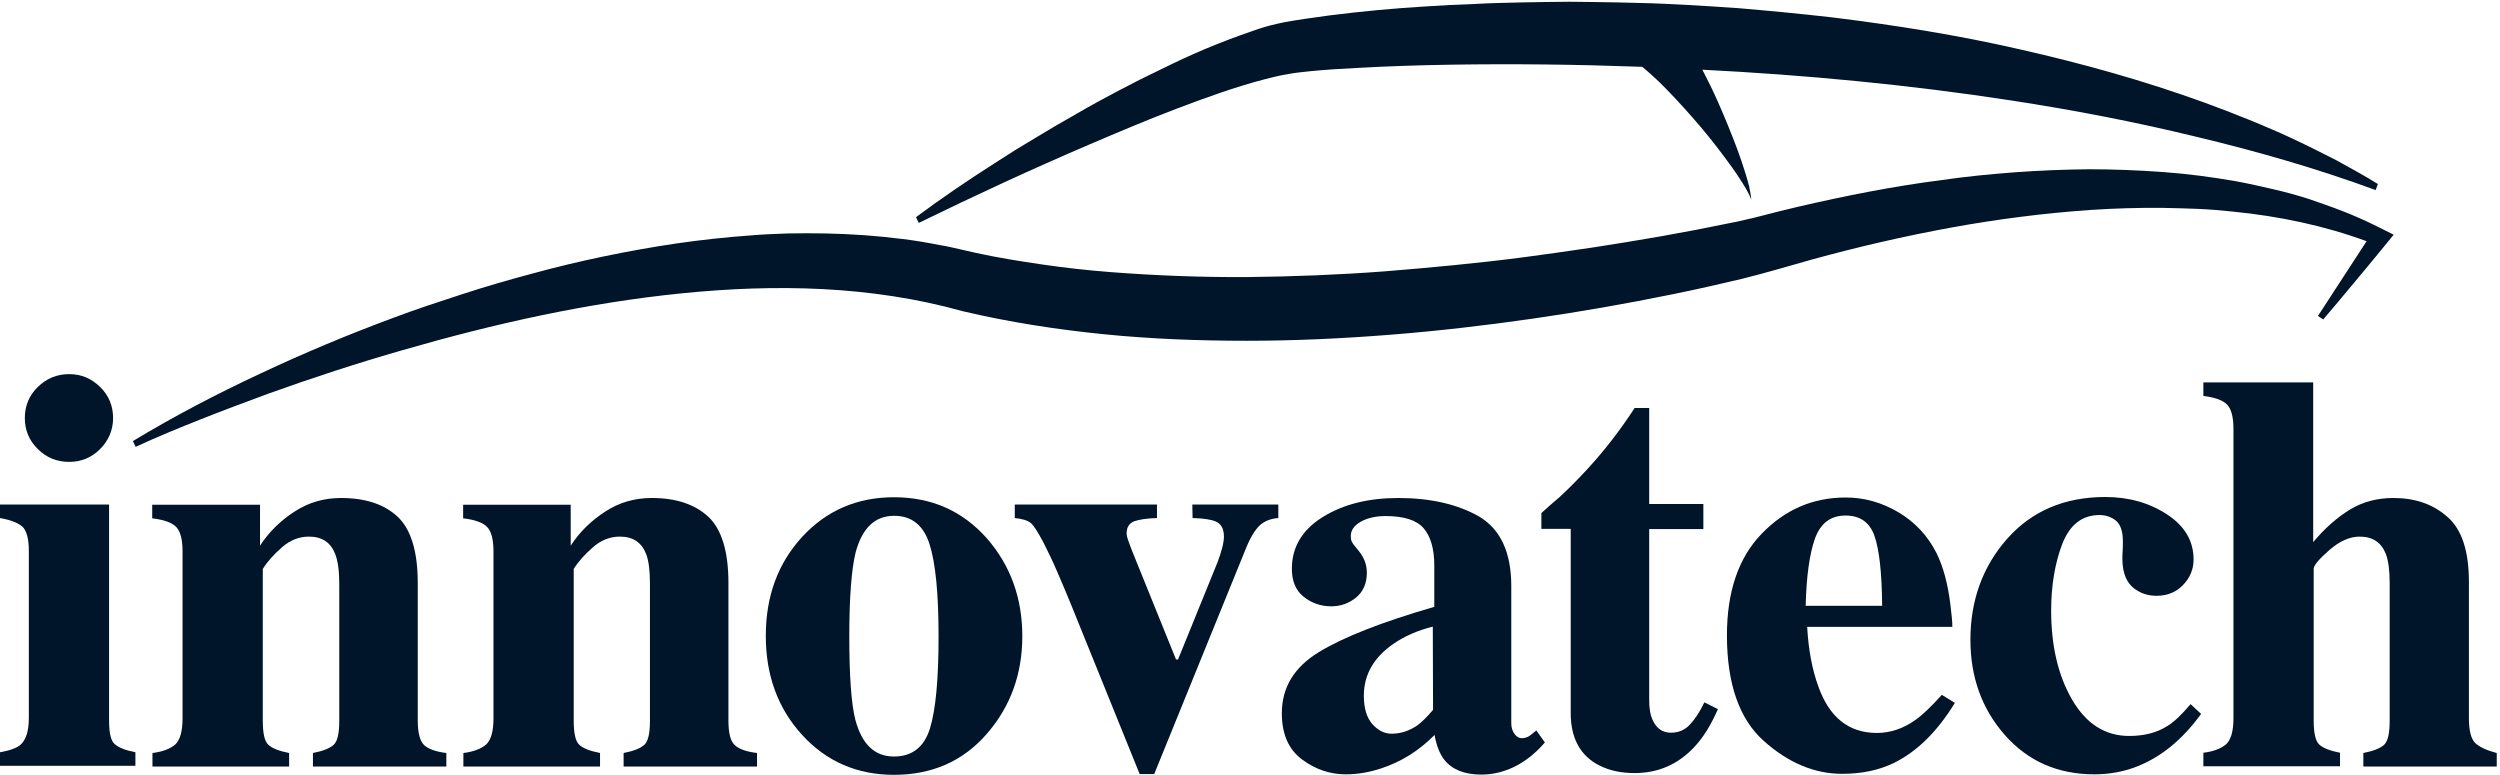 <?xml version="1.0" encoding="utf-8"?>
<!-- Generator: Adobe Illustrator 24.0.1, SVG Export Plug-In . SVG Version: 6.00 Build 0)  -->
<svg version="1.1" id="Layer_1"
  xmlns="http://www.w3.org/2000/svg"
  xmlns:xlink="http://www.w3.org/1999/xlink" x="0px" y="0px" viewBox="0 0 997 309" style="enable-background:new 0 0 997 309;" xml:space="preserve">
  <style type="text/css">
	.st0{fill:#001529;}
  </style>
  <g>
    <path class="st0" d="M27.6,184.2c4.8,0,8.9-1.7,12.3-5.1s5.2-7.6,5.2-12.4s-1.7-9-5.2-12.4s-7.5-5.1-12.3-5.1
		c-4.9,0-9,1.7-12.5,5.1s-5.2,7.6-5.2,12.4s1.7,9,5.2,12.4C18.5,182.5,22.7,184.2,27.6,184.2z"/>
    <path class="st0" d="M43.5,287.3v-86.1H0v5.4c4.6,0.8,7.6,2.1,9.2,3.7c1.5,1.7,2.3,4.8,2.3,9.4v66.6c0,5.2-1.1,8.7-3.3,10.7
		c-1.5,1.3-4.2,2.3-8.2,3v5.4h54v-5.4c-4.1-0.8-6.8-1.9-8.3-3.3C44.2,295.4,43.5,292.3,43.5,287.3z"/>
    <path class="st0" d="M166.6,287.3v-54.8c0-12.6-2.7-21.4-8-26.4s-12.9-7.5-22.6-7.5c-6.8,0-13,1.8-18.5,5.4
		c-5.6,3.6-10.2,8.1-13.8,13.6v-16.3H60.7v5.4c4.9,0.6,8.1,1.8,9.7,3.6c1.6,1.8,2.4,5,2.4,9.6v66.6c0,5.2-1,8.6-2.9,10.4
		c-2,1.7-5,2.9-9.1,3.4v5.4h54.5v-5.4c-4.1-0.8-6.8-1.9-8.3-3.3s-2.2-4.6-2.2-9.5v-60.6c1.8-2.9,4.3-5.7,7.6-8.6s6.9-4.3,10.8-4.3
		c5.2,0,8.7,2.3,10.5,7c1,2.6,1.6,6.5,1.6,11.6v54.9c0,4.9-0.7,8.1-2.2,9.5c-1.5,1.4-4.2,2.5-8.3,3.3v5.4h53.2v-5.4
		c-4.1-0.5-6.9-1.5-8.7-3C167.5,295.7,166.6,292.4,166.6,287.3z"/>
    <path class="st0" d="M290.5,287.3v-54.8c0-12.6-2.7-21.4-8-26.4c-5.4-5-12.9-7.5-22.6-7.5c-6.8,0-13,1.8-18.5,5.4
		c-5.6,3.6-10.2,8.1-13.8,13.6v-16.3h-42.9v5.4c4.9,0.6,8.1,1.8,9.7,3.6c1.6,1.8,2.4,5,2.4,9.6v66.6c0,5.2-1,8.6-2.9,10.4
		c-2,1.7-5,2.9-9.1,3.4v5.4h54.5v-5.4c-4.1-0.8-6.8-1.9-8.3-3.3c-1.5-1.4-2.2-4.6-2.2-9.5v-60.6c1.8-2.9,4.3-5.7,7.6-8.6
		s6.9-4.3,10.8-4.3c5.2,0,8.7,2.3,10.5,7c1,2.6,1.5,6.5,1.5,11.6v54.9c0,4.9-0.7,8.1-2.2,9.5c-1.5,1.4-4.2,2.5-8.3,3.3v5.4h53.2
		v-5.4c-4.1-0.5-7-1.5-8.7-3C291.3,295.7,290.5,292.4,290.5,287.3z"/>
    <path class="st0" d="M356.5,198.3c-14.7,0-26.9,5.3-36.6,15.8c-9.7,10.6-14.5,23.7-14.5,39.5c0,15.7,4.8,28.9,14.5,39.5
		c9.7,10.6,21.9,15.9,36.6,15.9c15.2,0,27.5-5.4,37-16.3s14.2-23.9,14.2-39c0-15.3-4.8-28.4-14.3-39.2
		C383.7,203.7,371.5,198.3,356.5,198.3z M370.9,290.4c-2.3,7.5-7.1,11.3-14.4,11.3c-7.7,0-12.8-4.9-15.4-14.7
		c-1.6-6.3-2.4-17.5-2.4-33.3c0-15.6,0.9-26.7,2.5-33.3c2.6-9.8,7.7-14.7,15.4-14.7c7,0,11.7,3.8,14.1,11.3s3.6,19.8,3.6,36.7
		C374.3,270.6,373.2,282.9,370.9,290.4z"/>
    <path class="st0" d="M475.6,206.6c4.1,0.1,7.2,0.5,9.3,1.4c2.1,0.9,3.2,2.9,3.2,6c0,1.1-0.2,2.6-0.7,4.5s-1.1,3.8-1.8,5.6
		L469.8,263H469l-17.6-43.5c-0.3-0.7-0.7-1.9-1.3-3.5s-0.8-2.7-0.8-3.3c0-2.4,1-4,3-4.8c2-0.7,5-1.2,9.1-1.3v-5.4h-56.7v5.4
		c3.1,0.3,5.2,1,6.4,2c1.2,1,2.8,3.6,4.9,7.5c2,3.9,3.9,7.9,5.7,12.1s3.7,8.6,5.6,13.3l27.2,67.2h5.8l36.5-89.8
		c1.8-4.5,3.7-7.6,5.6-9.4c1.9-1.7,4.4-2.7,7.4-2.9v-5.4h-34.3L475.6,206.6L475.6,206.6z"/>
    <path class="st0" d="M609.2,293.9c-0.7,0.3-1.5,0.5-2.4,0.5c-1,0-2-0.6-2.8-1.7c-0.8-1.1-1.3-2.5-1.3-4.1v-54.9
		c0-13.4-4.3-22.6-12.8-27.7c-8.6-4.9-19.4-7.4-32.2-7.4c-12,0-22,2.5-30.2,7.6s-12.3,12-12.3,20.6c0,4.9,1.5,8.6,4.6,11.1
		s6.8,3.9,11.1,3.9c3.8,0,7.1-1.2,9.9-3.5c2.8-2.3,4.3-5.6,4.3-9.9c0-1.7-0.3-3.3-0.9-4.8s-1.5-2.9-2.5-4.1l-1.3-1.6
		c-0.6-0.7-1-1.3-1.3-1.9c-0.3-0.6-0.4-1.3-0.4-2.2c0-2.3,1.3-4.2,3.9-5.7s6-2.3,10-2.3c7.2,0,12.3,1.6,15.1,4.8
		c2.8,3.2,4.3,8.2,4.3,14.9v16.5c-21,6.1-36.3,12.1-46.1,18.1c-9.8,6-14.7,14.1-14.7,24.3c0,8.4,2.7,14.5,8.1,18.5
		c5.4,4,11.2,5.9,17.4,5.9c4.7,0,9.4-0.8,14.2-2.4c7.9-2.6,15-7,21.2-13.3c0.8,4.4,2.1,7.6,3.9,9.9c3.1,3.9,8,5.9,14.7,5.9
		c3.8,0,7.3-0.7,10.7-2c5.4-2.1,10.3-5.7,14.7-10.8l-3.4-4.8C611,292.7,609.9,293.6,609.2,293.9z M571.5,283.1
		c-2.4,2.8-4.5,4.9-6.3,6.2c-3.2,2.2-6.6,3.3-10.3,3.3c-2.8,0-5.3-1.3-7.6-3.8c-2.2-2.5-3.4-6.3-3.4-11.3c0-8.4,3.9-15.2,11.6-20.6
		c4.6-3.2,9.9-5.5,15.9-7L571.5,283.1L571.5,283.1z"/>
    <path class="st0" d="M673.8,289.1c-2,2.1-4.5,3.1-7.4,3.1c-3.4,0-5.8-1.7-7.3-5c-1-2.1-1.4-4.8-1.4-8v-68.2h21.6v-10h-21.6v-38.3
		h-5.8c-5.6,8.6-11.8,16.7-18.7,24.2c-3.5,3.8-7.2,7.6-11.1,11.2c-3,2.5-5.4,4.7-7.4,6.5v6.3h11.7v73.5c0,10.1,3.9,17.1,11.5,20.9
		c4,2,8.6,3,13.9,3c9.4,0,17.3-3.4,23.8-10.3c3.7-3.9,6.8-9,9.5-15.2l-5.4-2.7C677.8,284.1,675.8,287,673.8,289.1z"/>
    <path class="st0" d="M763.6,287.3c-4.7,3.3-9.8,5-15.1,5c-11.2,0-19-6.2-23.4-18.7c-2.4-6.6-3.9-14.5-4.4-23.6h57.9
		c0-2.1-0.3-5-0.8-9c-1-8.3-2.9-15.1-5.5-20.4c-3.5-6.9-8.6-12.4-15.2-16.3s-13.6-5.9-21-5.9c-13.1,0-24.2,4.8-33.5,14.4
		s-13.9,23.1-13.9,40.6c0,19.2,4.9,33.3,14.6,42s20.2,13.2,31.3,13.2c7.8,0,14.6-1.4,20.6-4.3c9.2-4.5,17.4-12.5,24.4-24l-5.2-3.2
		C770,282,766.5,285.3,763.6,287.3z M723.8,214.8c2.2-6.1,6.2-9.2,12.2-9.2c5.8,0,9.6,2.7,11.5,8s3,14.6,3.1,28h-30.5
		C720.4,229.9,721.6,221,723.8,214.8z"/>
    <path class="st0" d="M864.4,289.5c-4.2,2.7-9.3,4-15.3,4c-9.5,0-17.1-4.8-22.7-14.4c-5.6-9.6-8.4-21.5-8.4-35.6
		c0-10,1.5-18.8,4.4-26.5c3-7.7,7.9-11.6,14.9-11.6c2.4,0,4.6,0.7,6.5,2.2c1.8,1.5,2.8,4.2,2.8,8.2c0,1.5,0,2.9-0.1,4.1
		s-0.1,2.3-0.1,2.9c0,6.2,2,10.5,6.1,12.8c2.1,1.3,4.7,2,7.5,2c4.3,0,7.8-1.4,10.6-4.3s4.2-6.3,4.2-10.2c0-7.3-3.5-13.3-10.5-17.9
		s-15.2-7-24.7-7c-16.3,0-29.3,5.6-39.1,16.6c-9.8,11.1-14.7,24.6-14.7,40.3c0,15,4.6,27.7,13.8,38.1c9.2,10.4,21.1,15.6,35.6,15.6
		c5.9,0,11.5-1,16.7-3c9.9-3.8,18.5-10.9,25.9-21.1l-4.2-3.9C870,285.1,866.9,288,864.4,289.5z"/>
    <path class="st0" d="M987.2,296.4c-1.7-1.6-2.6-4.9-2.6-10V232c0-12.2-2.8-20.8-8.5-25.8c-5.7-5.1-12.9-7.6-21.6-7.6
		c-6.4,0-12.2,1.5-17.3,4.6s-10,7.4-14.7,13v-63.7h-43.8v5.4c4.8,0.6,8,1.8,9.6,3.6c1.6,1.8,2.4,5,2.4,9.5v115.4
		c0,5.2-1,8.6-2.9,10.4c-2,1.7-5,2.9-9.1,3.4v5.4h54.5v-5.4c-4.1-0.8-6.8-1.9-8.3-3.3s-2.2-4.6-2.2-9.5v-60.6c0-1.3,2.1-3.8,6.2-7.4
		s8.2-5.4,12.1-5.4c5.2,0,8.7,2.3,10.5,7c1,2.6,1.5,6.5,1.5,11.6v54.9c0,4.9-0.7,8.1-2.2,9.5c-1.5,1.4-4.2,2.5-8.3,3.3v5.4h53.2
		v-5.4C991.8,299.3,989,298,987.2,296.4z"/>
    <path class="st0" d="M80.1,167.2c8.8-3.5,17.7-6.8,26.6-10.1c17.8-6.4,35.8-12.3,54-17.5c36.3-10.5,73.4-18.8,111-22.6
		c37.5-3.8,75.7-3.1,112.2,7.1c18.6,4.4,37.5,7.3,56.4,9.2c19,1.9,38,2.6,57.1,2.6c19,0,38.1-0.9,57-2.4c19-1.5,37.9-3.7,56.7-6.4
		s37.6-6,56.2-9.8c9.3-1.9,18.6-4,27.8-6.2c2.3-0.6,4.6-1.2,6.9-1.8c2.3-0.6,4.6-1.3,6.9-1.9c4.5-1.3,9.1-2.6,13.7-3.9
		c18.2-5,36.7-9.3,55.3-12.7c18.6-3.4,37.3-5.8,56.2-7.1c9.4-0.6,18.9-0.9,28.3-0.8c4.7,0.1,9.4,0.2,14.1,0.4
		c4.7,0.2,9.4,0.6,14.1,1.1c18.1,1.8,36.1,5.5,53.2,11.8l-19.4,29.8l2.1,1.4c2-2.4,4.1-4.8,6.1-7.2l6-7.2l6-7.2l6-7.3l4-4.9
		l-6.6-3.3c-4.4-2.2-8.9-4.2-13.5-6c-4.6-1.8-9.2-3.4-13.9-5c-4.7-1.5-9.5-2.8-14.3-3.9c-4.8-1.1-9.6-2.2-14.5-3.1
		c-9.7-1.7-19.5-3-29.3-3.7c-9.8-0.7-19.7-1.1-29.5-1.1c-9.8,0.1-19.6,0.5-29.4,1.2c-2.4,0.2-4.9,0.4-7.3,0.6
		c-2.4,0.2-4.9,0.5-7.3,0.7c-4.9,0.5-9.7,1.1-14.6,1.8c-19.4,2.5-38.6,6.3-57.5,10.7c-4.7,1.1-9.5,2.3-14.1,3.5
		c-2.3,0.6-4.6,1.2-6.6,1.6c-2,0.5-4.3,1-6.5,1.4c-4.5,0.9-9,1.8-13.5,2.7l-13.6,2.5c-9.1,1.6-18.3,3.1-27.4,4.5
		c-4.6,0.7-9.2,1.3-13.8,2c-4.6,0.6-9.2,1.3-13.8,1.9c-18.4,2.4-36.8,4.1-55.2,5.6c-18.4,1.4-36.8,2.1-55.1,2.3
		c-18.3,0.1-36.6-0.6-54.6-2c-9-0.7-18-1.7-26.9-3s-17.7-2.7-26.4-4.6l-6.6-1.5c-2.6-0.6-5.1-1.2-7.7-1.6c-5.1-1-10.2-1.9-15.3-2.5
		c-10.2-1.3-20.4-2-30.5-2.2c-5.1-0.1-10.1-0.1-15.1,0c-2.5,0.1-5,0.2-7.5,0.3c-2.5,0.1-5,0.3-7.5,0.5c-9.9,0.7-19.8,1.8-29.5,3.2
		c-19.5,2.9-38.7,6.9-57.4,12c-9.4,2.5-18.7,5.2-27.9,8.2c-9.2,3-18.4,6-27.4,9.4c-18.1,6.7-35.8,14.1-53.2,22.3
		c-17.4,8.1-34.4,17-50.8,26.9l1.1,2.3C62.5,174.3,71.3,170.7,80.1,167.2z"/>
    <path class="st0" d="M434.5,57.6c11.5-4.9,23-9.8,34.6-14.2c11.6-4.4,23.4-8.7,35.3-11.8c3-0.8,6-1.5,9-2c1.5-0.3,3-0.5,4.5-0.7
		c1.5-0.2,3.1-0.3,4.6-0.5c6.2-0.6,12.4-1,18.6-1.3c12.5-0.7,24.9-1.1,37.4-1.3c25-0.4,49.9-0.1,74.9,0.8c0.5,0,1.1,0,1.6,0.1
		c2.2,1.8,4.4,3.8,6.6,5.9c4.6,4.5,9.1,9.4,13.5,14.4c4.4,5,8.6,10.2,12.6,15.6c2,2.7,4,5.4,5.8,8.2c1.8,2.8,3.7,5.6,4.9,8.8
		c-0.1-1.7-0.5-3.4-0.8-5.1c-0.4-1.7-0.9-3.3-1.4-5c-1-3.3-2.1-6.5-3.3-9.8c-2.4-6.4-5-12.8-7.8-19.1c-1.9-4.3-4-8.6-6.2-12.8
		c41.3,2.1,82.5,6,123.4,12.3c24.7,3.8,49.2,8.5,73.4,14.4c24.3,5.8,48.3,12.7,71.7,21.3l0.9-2.4c-5.4-3.4-11-6.4-16.6-9.5
		c-5.7-2.9-11.4-5.8-17.2-8.5l-4.3-2l-4.4-1.9c-2.9-1.3-5.9-2.5-8.8-3.7c-5.9-2.4-11.9-4.7-17.9-6.9c-24-8.7-48.7-15.6-73.5-21.2
		C780.8,14,755.6,10,730.4,6.9c-6.3-0.7-12.7-1.4-19-2c-6.3-0.6-12.7-1.2-19-1.7c-6.3-0.5-12.7-0.8-19-1.2c-6.3-0.3-12.7-0.7-19-0.8
		c-6.3-0.2-12.7-0.3-19-0.4c-3.2,0-6.3-0.1-9.5-0.1l-9.5,0.1c-6.3,0.1-12.7,0.2-19.1,0.4c-3.2,0.1-6.3,0.2-9.5,0.4L578.1,2
		c-6.3,0.4-12.7,0.7-19.1,1.2S546.3,4.3,539.9,5c-6.4,0.7-12.8,1.5-19.4,2.5c-1.7,0.3-3.3,0.5-5.1,0.8l-2.9,0.5
		c-0.9,0.2-1.9,0.4-2.8,0.6c-3.7,0.8-7,1.8-10.3,3c-6.5,2.2-12.7,4.6-18.7,7.1c-6,2.5-11.9,5.3-17.6,8.1c-2.9,1.4-5.8,2.8-8.6,4.2
		c-2.8,1.5-5.7,2.9-8.5,4.4l-8.4,4.5c-2.8,1.5-5.5,3.1-8.3,4.7c-5.5,3.1-11,6.3-16.4,9.6l-8.1,4.9l-8,5.1
		C386,71.9,375.5,79,365.3,86.6l1.1,2.3C388.9,77.9,411.6,67.4,434.5,57.6z"/>
  </g>
</svg>

